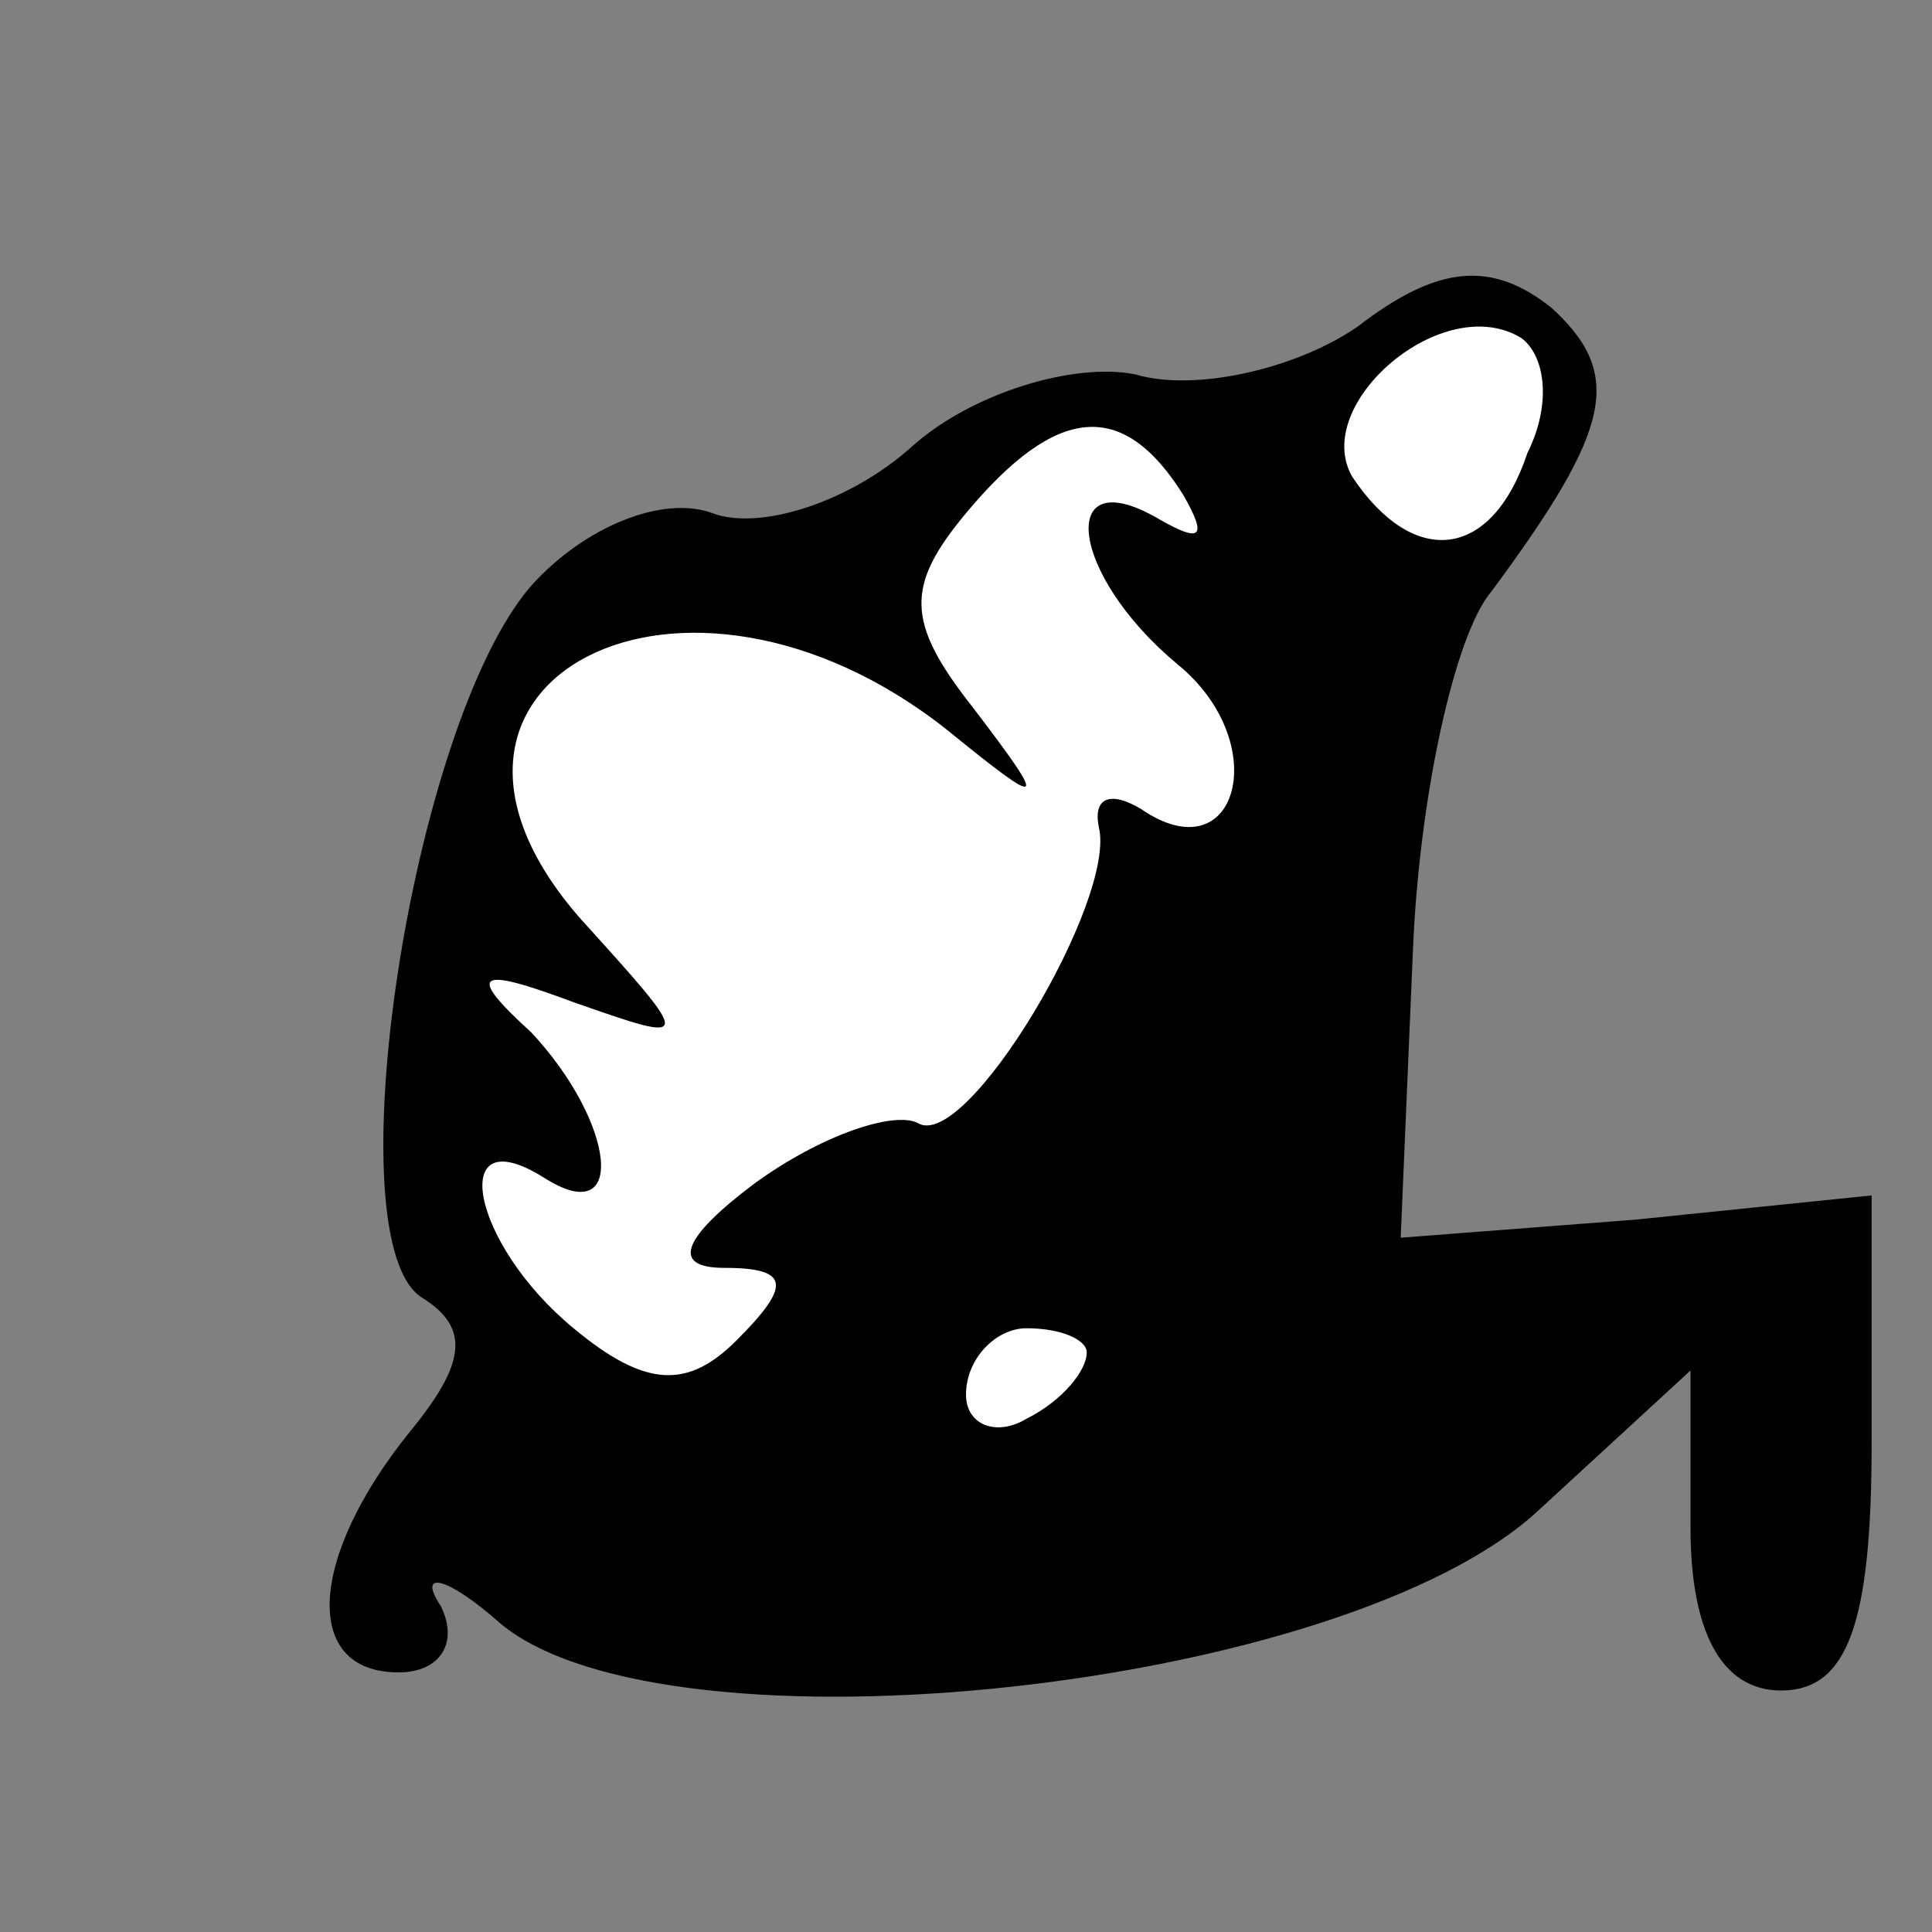 <?xml version="1.0" standalone="no"?>
<!DOCTYPE svg PUBLIC "-//W3C//DTD SVG 20010904//EN"
 "http://www.w3.org/TR/2001/REC-SVG-20010904/DTD/svg10.dtd">
<svg version="1.0" xmlns="http://www.w3.org/2000/svg"
 width="32pt" height="32pt" viewBox="0 0 32 32"
 preserveAspectRatio="xMidYMid meet">
<rect x="0" y="0" width="32" height="32" fill="#808080" stroke="none"/>
<g transform="translate(0,32) scale(0.1,-0.1)"
fill="#000000" stroke="none">
<path fill="#000000" stroke="none" d="M225 266 c-10 -7 -27 -11 -37 -8 -10 2
-27 -3 -37 -12 -10 -9 -25 -14 -33 -11 -8 3 -21 -2 -30 -12 -20 -23 -33 -109
-18 -118 8 -5 7 -11 -2 -22 -17 -21 -18 -40 -2 -40 7 0 10 5 7 11 -4 6 1 5 10
-3 28 -23 140 -11 172 19 l25 23 0 -26 c0 -17 5 -27 15 -27 11 0 15 11 15 41
l0 41 -39 -4 -39 -3 2 47 c1 26 7 53 13 60 20 27 22 36 10 47 -10 8 -19 7 -32
-3z"/>
<path fill="#ffffff" stroke="none" d="M253 245 c-6 -18 -19 -19 -29 -4 -7 12
15 31 28 23 4 -3 5 -11 1 -19z"/>
<path fill="#ffffff" stroke="none" d="M196 238 c4 -7 3 -8 -4 -4 -17 10 -15
-9 3 -24 16 -13 10 -35 -6 -24 -5 3 -8 2 -7 -3 3 -12 -22 -54 -30 -49 -4 2
-16 -2 -27 -10 -12 -9 -14 -14 -5 -14 11 0 11 -3 2 -12 -8 -8 -15 -8 -27 2
-17 14 -21 35 -5 25 14 -9 12 9 -2 24 -11 10 -9 11 7 5 20 -7 20 -7 1 14 -34
39 17 66 61 31 16 -13 17 -13 4 4 -11 14 -11 20 -1 32 15 18 26 19 36 3z"/>
<path fill="#ffffff" stroke="none" d="M180 96 c0 -3 -4 -8 -10 -11 -5 -3 -10
-1 -10 4 0 6 5 11 10 11 6 0 10 -2 10 -4z"/>
</g>
</svg>
